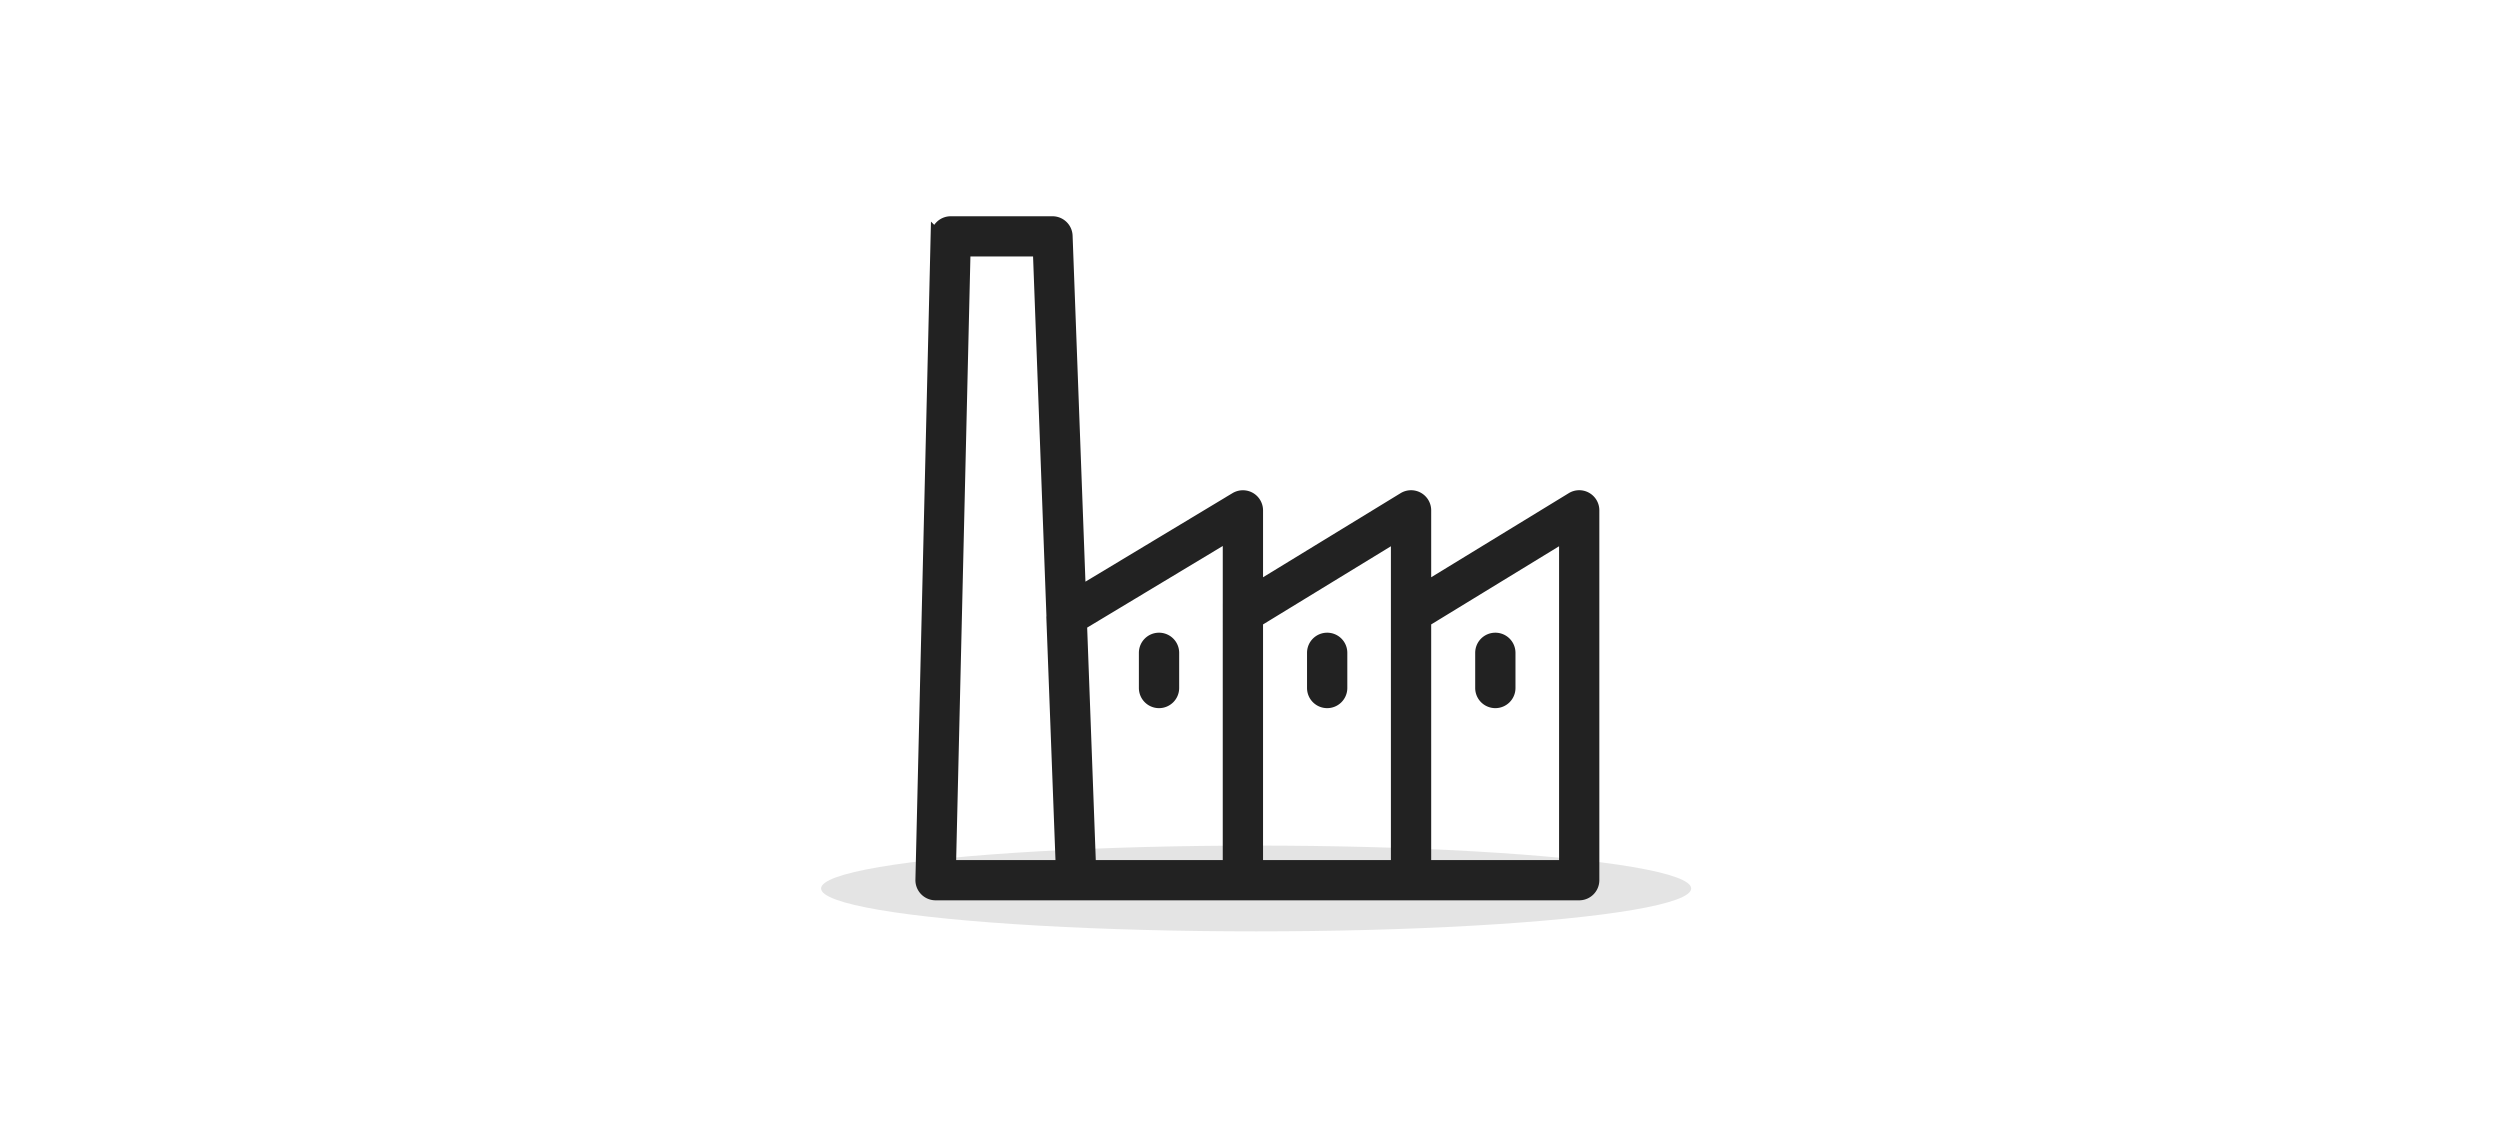<svg xmlns="http://www.w3.org/2000/svg" width="204" height="92" viewBox="0 0 204 92">
    <g fill="none" fill-rule="nonzero">
        <ellipse cx="102.5" cy="72.5" fill="#E4E4E4" rx="35.5" ry="3.5"/>
        <path fill="#222" stroke="#222" d="M94.576 52.128c.632 0 1.144.51 1.144 1.143v2.87a1.143 1.143 0 1 1-2.287 0v-2.87c0-.633.511-1.143 1.143-1.143zm13.722 0c.633 0 1.143.51 1.143 1.143v2.87a1.142 1.142 0 1 1-2.287 0v-2.87c0-.633.512-1.143 1.144-1.143zm13.722 0c.632 0 1.143.51 1.143 1.143v2.87c0 .632-.51 1.143-1.143 1.143a1.142 1.142 0 0 1-1.144-1.143v-2.87c0-.633.511-1.143 1.144-1.143zm5.7-8.445l-11.435 6.99V70.68h11.435V43.683zm-13.722 6.35v-6.35l-11.434 6.99V70.68h11.434V50.033zm-13.72 0v-6.365l-12.076 7.268.732 19.744h11.343V50.033zM86.64 70.51l-.759-20.154c0-.013.01-.024.01-.037L84.78 20.43h-6.082l-1.187 50.25h9.133l-.005-.17zm42.222 2.456H87.88c-.016-.002-.031 0-.046 0H76.342a1.146 1.146 0 0 1-1.144-1.17l1.241-52.535a1.143 1.143 0 0 1 1.143-1.114h8.3c.615 0 1.12.485 1.142 1.098l1.08 29.084 12.726-7.66a1.153 1.153 0 0 1 1.154-.017c.358.203.58.583.58.994v6.35l11.98-7.323a1.141 1.141 0 0 1 1.741.973v6.35l11.98-7.323a1.14 1.14 0 0 1 1.741.973v30.178c0 .63-.511 1.142-1.144 1.142z"/>
    </g>
</svg>
